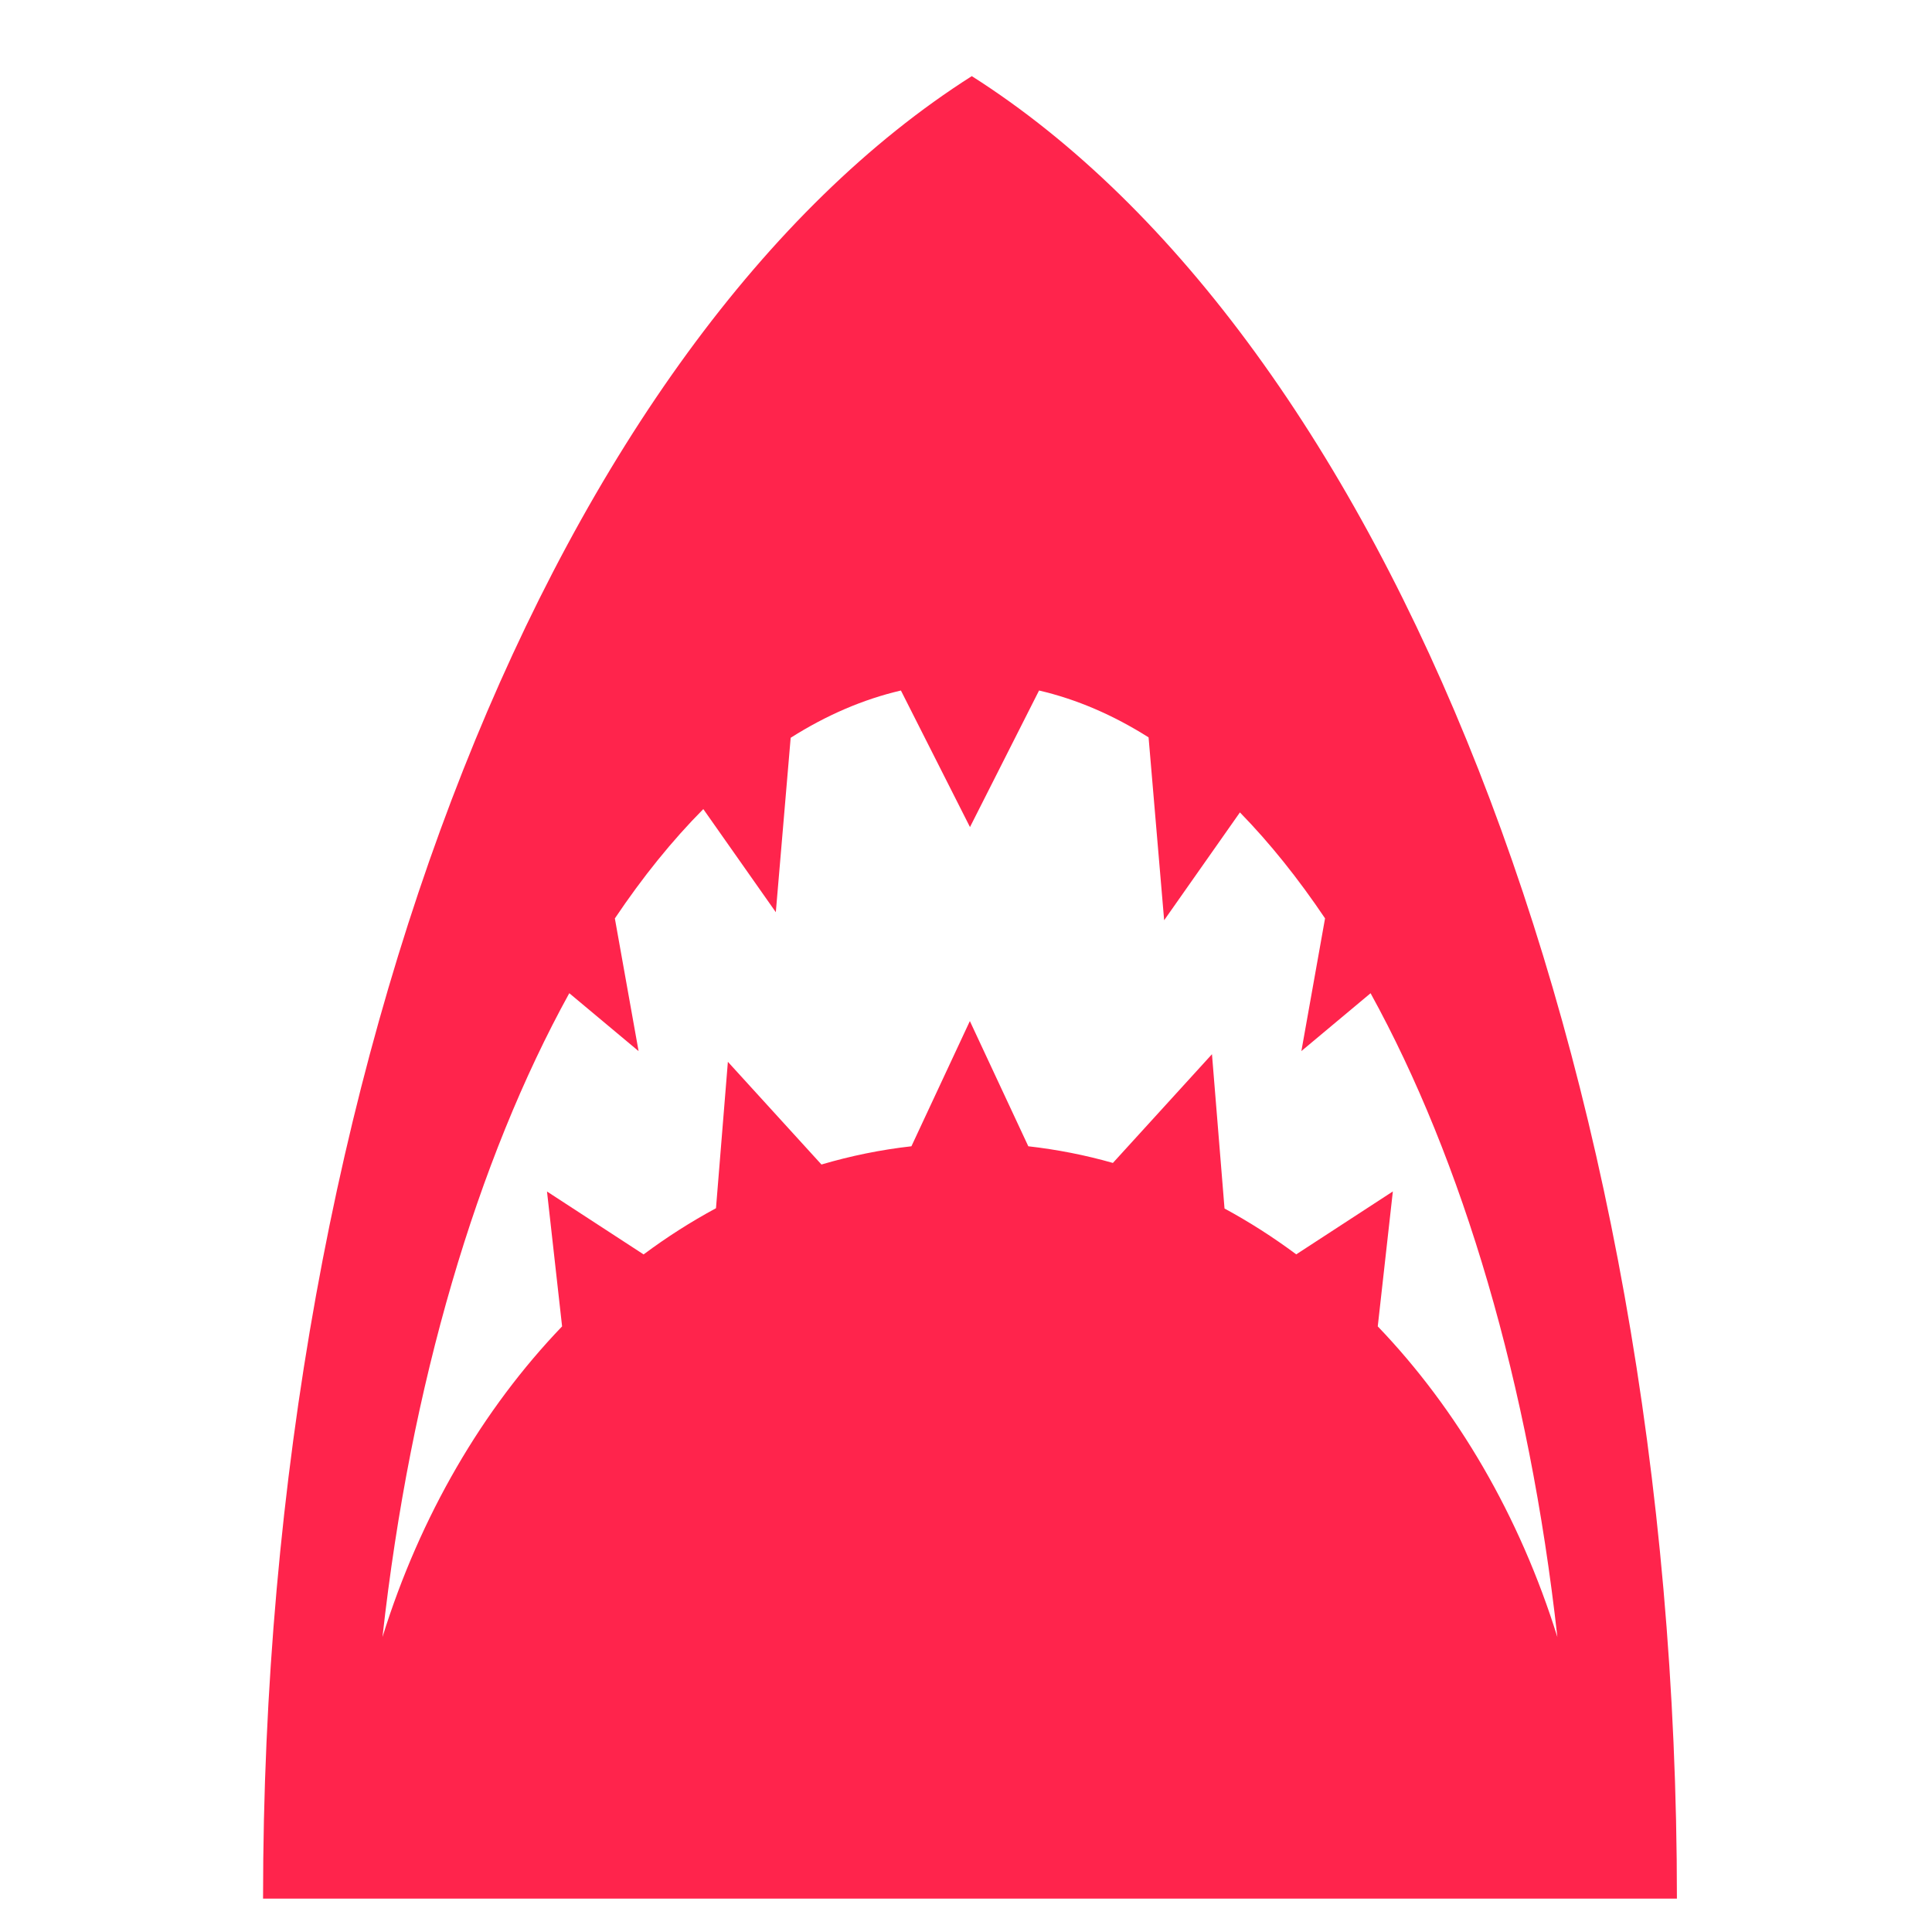 <?xml version="1.0" encoding="utf-8"?>
<!-- Uploaded to: SVG Repo, www.svgrepo.com, Generator: SVG Repo Mixer Tools -->
<svg fill="rgb(255, 36, 76)" width="800px" height="800px" viewBox="0 0 32 32" version="1.1" xmlns="http://www.w3.org/2000/svg">
<title>shark</title>
<path d="M16.096 1.261c-6.81 4.326-11.739 16.25-11.739 30.186h23.418c0-13.935-4.869-25.86-11.679-30.186zM9.431 16.452l1.146 0.958-0.393-2.198c0.46-0.685 0.95-1.292 1.465-1.811l1.201 1.708 0.246-2.889c0.587-0.372 1.198-0.637 1.826-0.783l1.144 2.262 1.144-2.262c0.624 0.145 1.23 0.407 1.814 0.776l0.258 3.029 1.255-1.786c0.495 0.507 0.966 1.095 1.41 1.755l-0.392 2.198 1.146-0.958c1.523 2.766 2.627 6.468 3.094 10.664-0.626-2.009-1.659-3.774-2.975-5.146l0.25-2.235-1.6 1.042c-0.381-0.283-0.777-0.537-1.188-0.759l-0.208-2.556-1.641 1.801c-0.456-0.13-0.924-0.222-1.401-0.276l-0.968-2.074-0.968 2.074c-0.508 0.057-1.006 0.159-1.49 0.302l-1.55-1.701-0.197 2.425c-0.415 0.224-0.815 0.479-1.199 0.765l-1.6-1.042 0.25 2.234c-1.316 1.371-2.349 3.136-2.975 5.145 0.466-4.195 1.57-7.898 3.094-10.663z"></path>
</svg>